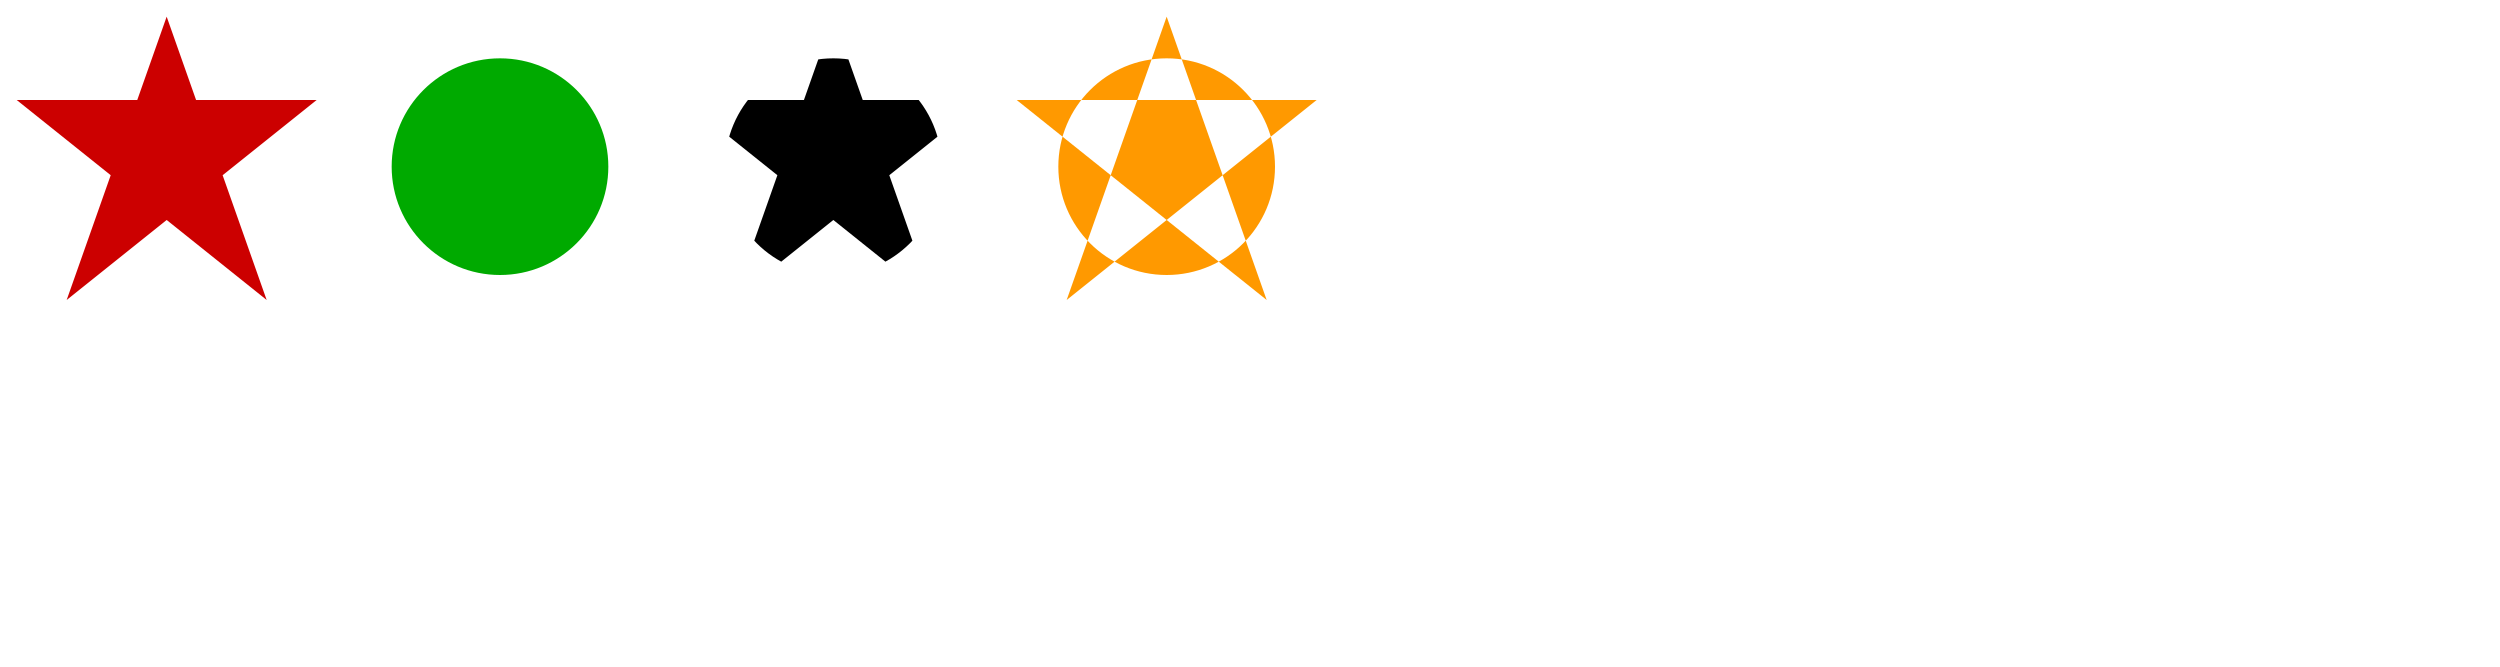 <?xml version="1.0" standalone="no"?>
<!DOCTYPE svg PUBLIC "-//W3C//DTD SVG 1.1//EN" 
"http://www.w3.org/Graphics/SVG/1.1/DTD/svg11.dtd">

<svg width="1500" height="400" version="1.1"
xmlns="http://www.w3.org/2000/svg" xmlns:xlink="http://www.w3.org/1999/xlink">
<clipPath id="a1">
    <polygon id="a1Shape" points="100,10 40,180 190,60 10,60 160,180 100,10" stroke="blue" />        
</clipPath>

<clipPath id="a2">
    <circle id="a2Shape" cx="100" cy="100" r="65" />
</clipPath>

<clipPath id="b1" clip-path="url(#a1)">
    <use x="0" y="0" width="200" height="200" xlink:href="#a2Shape" />
</clipPath>

<clipPath id="b2">
    <use x="0" y="0" width="200" height="200" xlink:href="#a1Shape" />
    <use x="0" y="0" width="200" height="200" xlink:href="#a2Shape" />
</clipPath>

<rect x="10" y="10" width="180" height="180" fill="#c00" 
    clip-path="url(#a1)" />
<rect x="10" y="10" width="180" height="180" fill="#0a0" 
    clip-path="url(#a2)" transform="translate(200)"/>
<rect x="10" y="10" width="180" height="180" fill="#09c" 
    clip-path="url(#b1)" transform="translate(400)" />
<rect x="10" y="10" width="180" height="180" fill="#f90" 
    clip-path="url(#b2)" transform="translate(600)" />
</svg>

